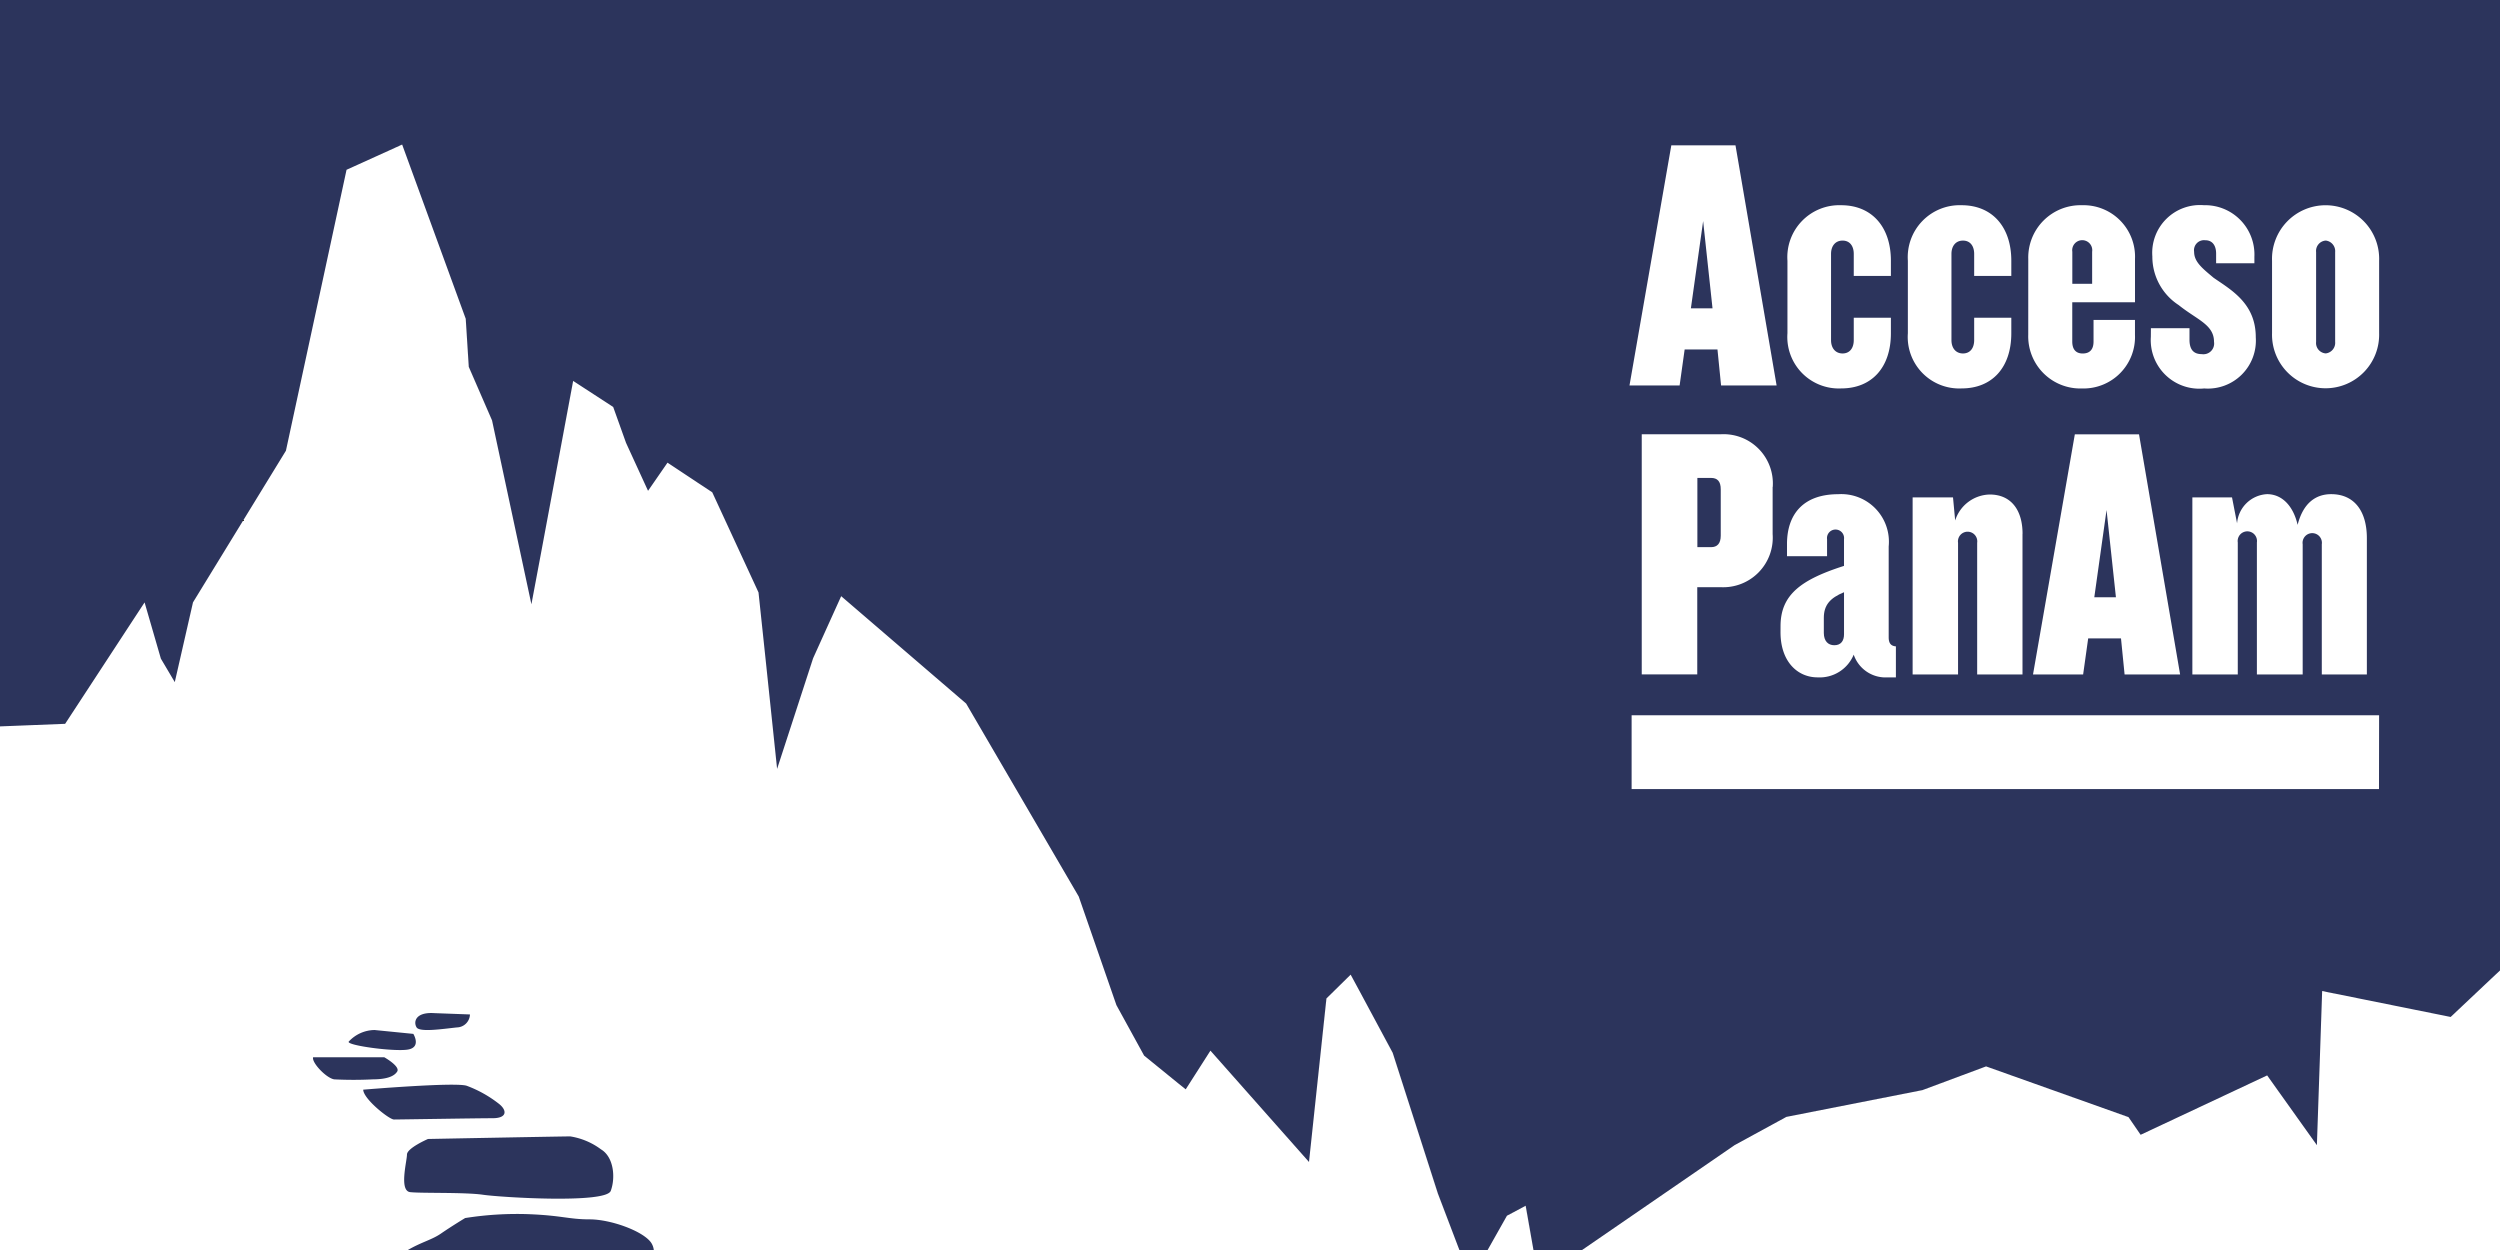 <svg id="Component_5_1" data-name="Component 5 – 1" xmlns="http://www.w3.org/2000/svg" width="181" height="90.5" viewBox="0 0 181 90.5">
  <path id="Path_7" data-name="Path 7" d="M706.846,464.452l-.781-2.183-2.9-1.887v0l2.9,1.887Z" transform="translate(-661.669 -432.803)" fill="none"/>
  <path id="Path_8" data-name="Path 8" d="M914.679,683.253l-7.136-8.06h0l7.136,8.063Z" transform="translate(-819.911 -599.122)" fill="none"/>
  <path id="Path_9" data-name="Path 9" d="M690.486,515.524l-.7,3.726v0Z" transform="translate(-651.315 -475.497)" fill="none"/>
  <path id="Path_10" data-name="Path 10" d="M1262.395,684.907l.2-6-.206,5.992Z" transform="translate(-1094.655 -602.001)" fill="none"/>
  <path id="Path_11" data-name="Path 11" d="M722.6,485.621l-1.34-2.921,1.338,2.924Z" transform="translate(-675.681 -450.083)" fill="none"/>
  <path id="Path_12" data-name="Path 12" d="M1053.557,703.75l4.988-3.429,2.75-1.5-2.75,1.5Z" transform="translate(-932.964 -617.413)" fill="none"/>
  <path id="Path_13" data-name="Path 13" d="M605.1,389.47l2.06-.936-2.062.934L600.7,409.807l-3.015,4.922,3.016-4.921Z" transform="translate(-580.005 -377.175)" fill="none"/>
  <path id="Path_14" data-name="Path 14" d="M733.963,487.492l-1.327-.88-.234.339.234-.338Z" transform="translate(-684.307 -453.112)" fill="none"/>
  <path id="Path_15" data-name="Path 15" d="M1205.864,687.383h0l9.161-4.3h0Z" transform="translate(-1050.888 -605.228)" fill="none"/>
  <path id="Path_16" data-name="Path 16" d="M769.6,570.989l-1.015,3.117v0Z" transform="translate(-712.324 -518.441)" fill="none"/>
  <path id="Path_17" data-name="Path 17" d="M794.749,537.192l8.15,13.97,2.209,6.362-2.207-6.361-8.152-13.972-9.048-7.775-1,2.21,1-2.208Z" transform="translate(-724.801 -486.253)" fill="none"/>
  <path id="Path_18" data-name="Path 18" d="M758.854,523.682l-.495-4.718-1.248-2.7,1.247,2.7Z" transform="translate(-703.438 -476.072)" fill="none"/>
  <path id="Path_19" data-name="Path 19" d="M563.979,535.488l1.008,1.7h0l-1.007-1.7-1.177-4.073-.852,1.3.852-1.3Z" transform="translate(-552.334 -487.799)" fill="none"/>
  <path id="Path_20" data-name="Path 20" d="M1155.387,680.286l.206-.077.244.087-.245-.087Z" transform="translate(-1011.806 -603.006)" fill="none"/>
  <path id="Path_21" data-name="Path 21" d="M882.478,667.3l-2.511-2.041-1.841-3.356,1.839,3.356Z" transform="translate(-797.135 -588.831)" fill="none"/>
  <rect id="Rectangle_38" data-name="Rectangle 38" width="54.121" height="5.347" transform="translate(118.129 51.783)" fill="none"/>
  <path id="Path_22" data-name="Path 22" d="M949.2,651.92l-.6-1.11-1.142,1.124,1.142-1.122Z" transform="translate(-850.816 -580.243)" fill="none"/>
  <path id="Path_23" data-name="Path 23" d="M1277.034,653.545l6.38,1.289,2.937-2.773-2.938,2.771Z" transform="translate(-1105.992 -581.211)" fill="none"/>
  <path id="Path_24" data-name="Path 24" d="M648.326,384.586h0l3.08,8.434Z" transform="translate(-619.21 -374.118)" fill="none"/>
  <path id="Path_25" data-name="Path 25" d="M997.85,725.63l-1.4,2.482h3.317l-.563-3.2Z" transform="translate(-888.747 -637.615)" fill="none"/>
  <path id="Path_26" data-name="Path 26" d="M1093.213,649.382l-.64.6-2.937,2.773-6.38-1.289-2.922-.589-.177,5.166-.2,6,0,0v0l-3.6-5.053-9.161,4.3h0l-.879-1.279-10.065-3.586-.245-.087-.206.077-4.4,1.642L1041.543,660l-1,.544-2.75,1.5-4.988,3.429-6.05,4.161h66.456V649.38h0Z" transform="translate(-912.213 -579.137)" fill="none"/>
  <path id="Path_27" data-name="Path 27" d="M620.173,450.344l-2.441-4.546-.6-1.108-1.143,1.121-.61.6-1.262,11.843,0,0v0l-7.136-8.063-1.792,2.8-.5-.4-2.513-2.041-1.839-3.356-.165-.3-.52-1.5-2.209-6.362-8.15-13.97-9.047-7.775-1,2.208-1.031,2.286-1.592,4.889-1.015,3.122v0l0,.005-.846-8.06-.5-4.717-1.247-2.7-2.1-4.547-1.912-1.267-1.328-.878-.233.338-1.175,1.7v0l0,0-1.339-2.924-.254-.553-.148-.415-.784-2.18-2.9-1.887-2.323,12.445-.7,3.728v0l-2.851-13.313-1.685-3.876-.22-3.482-1.525-4.179-3.08-8.434-1.965.89-2.06.936-4.39,20.338-3.016,4.921-3.712,6.059-1.318,5.775v0h0L531,421.81l-1.177-4.075-.852,1.3-4.9,7.492-4.715.186v0h0v37.906h29.535c.989-.575,1.727-.732,2.385-1.184.819-.564,1.757-1.126,1.757-1.126a24,24,0,0,1,4.565-.282c2.46.095,2.929.377,4.452.377s3.865.844,4.446,1.689a1.191,1.191,0,0,1,.191.527h58.323l-.012-.03-1.548-4.052Zm-69.37-2.872,2.573.095a.966.966,0,0,1-.933.939c-.939.094-2.695.376-2.929,0S549.4,447.379,550.8,447.472Zm-4.333,1.222,2.81.28s.586.94-.351,1.128-4.449-.282-4.333-.562A2.589,2.589,0,0,1,546.47,448.694Zm-2.928,3.567c-.585-.093-1.639-1.219-1.522-1.6h5.151s1.171.657.938,1.033-.82.562-1.758.562A27.718,27.718,0,0,1,543.542,452.261Zm2.107.751s6.676-.561,7.495-.281a8.673,8.673,0,0,1,2.342,1.315c.586.469.586,1.033-.467,1.033s-6.792.094-7.143.094S545.65,453.67,545.65,453.012Zm17.916,7.325c-.352.937-7.964.469-9.251.28s-4.45-.093-5.269-.189-.234-2.252-.234-2.721,1.522-1.128,1.522-1.128,9.719-.187,10.3-.187a5.03,5.03,0,0,1,2.226.939C563.8,457.895,563.918,459.4,563.566,460.337Z" transform="translate(-519.352 -374.121)" fill="none"/>
  <g id="Group_2" data-name="Group 2" transform="translate(22.66 73.344)">
    <path id="Path_28" data-name="Path 28" d="M650.184,739.1h0Z" transform="translate(-643.309 -721.945)" fill="#2c345c"/>
    <path id="Path_29" data-name="Path 29" d="M663.343,727.94c-1.523,0-1.992-.282-4.452-.377a24,24,0,0,0-4.565.282s-.937.563-1.757,1.127c-.658.453-1.4.609-2.385,1.184h17.8a1.192,1.192,0,0,0-.191-.527C667.208,728.784,664.864,727.94,663.343,727.94Z" transform="translate(-643.31 -713.002)" fill="#2c345c"/>
    <path id="Path_30" data-name="Path 30" d="M663.212,703.6a5.031,5.031,0,0,0-2.226-.939c-.586,0-10.3.187-10.3.187s-1.522.659-1.522,1.128-.586,2.629.234,2.721,3.982,0,5.269.189,8.9.657,9.25-.28S664.149,704.161,663.212,703.6Z" transform="translate(-642.359 -693.73)" fill="#2c345c"/>
    <path id="Path_31" data-name="Path 31" d="M645.683,687.486a8.678,8.678,0,0,0-2.342-1.315c-.819-.281-7.495.281-7.495.281,0,.658,1.874,2.16,2.226,2.16s6.088-.094,7.143-.094S646.268,687.955,645.683,687.486Z" transform="translate(-632.208 -680.904)" fill="#2c345c"/>
    <path id="Path_32" data-name="Path 32" d="M625.828,678.324c.233-.376-.938-1.033-.938-1.033h-5.151c-.117.376.936,1.5,1.522,1.6a27.736,27.736,0,0,0,2.81,0Q625.477,678.886,625.828,678.324Z" transform="translate(-619.73 -674.09)" fill="#2c345c"/>
    <path id="Path_33" data-name="Path 33" d="M635.5,669.965c.937-.188.351-1.128.351-1.128l-2.81-.28a2.589,2.589,0,0,0-1.873.846C631.054,669.683,634.566,670.152,635.5,669.965Z" transform="translate(-628.586 -667.328)" fill="#2c345c"/>
    <path id="Path_34" data-name="Path 34" d="M655.567,664.152a.966.966,0,0,0,.933-.939l-2.573-.095c-1.4-.093-1.523.658-1.289,1.033S654.628,664.246,655.567,664.152Z" transform="translate(-645.136 -663.111)" fill="#2c345c"/>
  </g>
  <g id="Group_3" data-name="Group 3" transform="translate(0)">
    <path id="Path_35" data-name="Path 35" d="M1185.416,416.086a.726.726,0,1,0-1.435,0v2.323h1.435Z" transform="translate(-1033.945 -397.86)" fill="#2c345c"/>
    <path id="Path_36" data-name="Path 36" d="M1064.721,491.495h-.992v5.012h.992c.444,0,.7-.261.7-.835V492.33C1065.426,491.73,1065.165,491.495,1064.721,491.495Z" transform="translate(-940.839 -456.893)" fill="#2c345c"/>
    <path id="Path_37" data-name="Path 37" d="M1191.918,501.787l-.887,6.317h1.566Z" transform="translate(-1039.404 -464.861)" fill="#2c345c"/>
    <path id="Path_38" data-name="Path 38" d="M1105.066,531.992c.47,0,.7-.313.7-.784v-3.054c-1.018.417-1.462.94-1.462,1.854v1.1C1104.309,531.679,1104.6,531.992,1105.066,531.992Z" transform="translate(-972.259 -485.277)" fill="#2c345c"/>
    <path id="Path_39" data-name="Path 39" d="M1062.534,409.12l-.887,6.317h1.566Z" transform="translate(-939.227 -393.114)" fill="#2c345c"/>
    <path id="Path_40" data-name="Path 40" d="M625.007,338.215H519.353v52.591l4.716-.186,4.9-7.49.852-1.3L531,385.9l1.007,1.7,1.317-5.773,3.714-6.059,3.016-4.922,4.389-20.339,2.061-.934,1.964-.893v0h0l3.078,8.435,1.526,4.18.221,3.479,1.684,3.877,2.85,13.314.7-3.726,2.321-12.446h0v0l2.9,1.887.781,2.183.15.417.252.551,1.34,2.921,1.175-1.7.234-.339,1.327.88,1.914,1.265,2.1,4.549,1.248,2.7.5,4.718.847,8.055,1.015-3.117,1.589-4.888,1.034-2.286,1-2.21,9.048,7.775,8.152,13.972,2.207,6.361.521,1.5.164.3,1.841,3.355,2.511,2.041.5.4,1.79-2.8,0,0h0l7.136,8.06,1.261-11.839.613-.6,1.142-1.124.6,1.11,2.443,4.545,3.273,10.19L625,428.682l.012.033h2.045v0h0l1.4-2.484,1.357-.722.562,3.206h0v0h3.521l0,0h0l6.053-4.161,4.989-3.431,2.75-1.5,1-.546,9.85-1.939,4.4-1.639.206-.077.245.087,10.067,3.585.878,1.28,9.161-4.3h0l3.6,5.051.206-5.992.175-5.168,2.924.591,6.38,1.287,2.938-2.771.64-.6V338.215Zm58.842,18.878a3.879,3.879,0,1,1,7.753,0v5.247a3.878,3.878,0,1,1-7.753,0Zm1.853,19.118c.392-1.54,1.279-2.219,2.428-2.219,1.671,0,2.584,1.227,2.584,3.185v9.868h-3.263V377.62a.7.7,0,1,0-1.384,0v9.424h-3.315V377.49a.7.7,0,1,0-1.384,0v9.555H678.08V374.227h2.871l.366,1.879a2.294,2.294,0,0,1,2.168-2.114C684.579,373.992,685.389,374.853,685.7,376.211Zm-10.623-14.236h2.793v.835c0,.731.313,1.044.888,1.044a.777.777,0,0,0,.888-.888c0-1.253-1.227-1.593-2.559-2.663a4.177,4.177,0,0,1-1.906-3.524,3.458,3.458,0,0,1,3.733-3.707,3.571,3.571,0,0,1,3.655,3.733v.47H679.8v-.7c0-.574-.261-.966-.784-.966a.727.727,0,0,0-.809.836c0,.731.6,1.2,1.41,1.88,1.279.887,3.054,1.854,3.054,4.307a3.476,3.476,0,0,1-3.733,3.707,3.519,3.519,0,0,1-3.864-3.733Zm2.114,25.07h-4.02l-.26-2.61h-2.376l-.365,2.61h-3.629l3.028-17.386h4.647ZM666.2,356.963a3.787,3.787,0,0,1,3.89-3.89,3.729,3.729,0,0,1,3.837,3.89V360.1h-4.542v2.846c0,.5.209.862.757.862.574,0,.783-.366.783-.862v-1.567h3v1.071a3.73,3.73,0,0,1-3.837,3.89,3.773,3.773,0,0,1-3.89-3.89Zm-.418,19.9v10.181H662.5v-9.528a.7.7,0,1,0-1.384,0v9.528h-3.289V374.227h2.924l.156,1.671a2.688,2.688,0,0,1,2.506-1.88C664.951,374.018,665.786,375.14,665.786,376.864Zm-8.3-19.77a3.763,3.763,0,0,1,3.89-4.02c2.193,0,3.6,1.54,3.6,4.02v1.1h-2.689V356.6c0-.575-.287-.966-.81-.966s-.835.391-.835.966v6.239c0,.574.314.966.835.966s.81-.392.81-.966v-1.619h2.689v1.123c0,2.506-1.41,3.994-3.6,3.994a3.727,3.727,0,0,1-3.89-3.994Zm-8.718,0a3.763,3.763,0,0,1,3.89-4.02c2.193,0,3.6,1.54,3.6,4.02v1.1h-2.689V356.6c0-.575-.287-.966-.81-.966s-.835.391-.835.966v6.239c0,.574.314.966.835.966s.81-.392.81-.966v-1.619h2.689v1.123c0,2.506-1.41,3.994-3.6,3.994a3.727,3.727,0,0,1-3.89-3.994Zm-.5,26.453c0-2.271,1.488-3.368,4.595-4.36v-1.931a.619.619,0,1,0-1.227,0v1.227h-2.9v-.887c0-2.115,1.149-3.6,3.707-3.6a3.449,3.449,0,0,1,3.655,3.785v6.579c0,.418.157.626.522.653v2.245h-.6a2.433,2.433,0,0,1-2.454-1.645,2.666,2.666,0,0,1-2.611,1.645c-1.488,0-2.689-1.175-2.689-3.264Zm-7.908-34.807h4.647l2.977,17.386h-4.021l-.261-2.61h-2.376l-.365,2.61h-3.629Zm7.336,24.73v3.42a3.588,3.588,0,0,1-3.786,3.837h-1.671v6.317h-4.02V369.658h5.691A3.567,3.567,0,0,1,647.7,373.47Zm43.9,21.874H637.482V390H691.6Z" transform="translate(-519.353 -338.215)" fill="#2c345c"/>
    <path id="Path_41" data-name="Path 41" d="M1262.852,423.537a.771.771,0,0,0,.679-.835v-6.5a.771.771,0,0,0-.679-.835.755.755,0,0,0-.7.835v6.5A.755.755,0,0,0,1262.852,423.537Z" transform="translate(-1094.466 -397.95)" fill="#2c345c"/>
  </g>
  <path id="Path_42" data-name="Path 42" d="M999.191,724.9l-1.357.722-1.4,2.484h0l1.4-2.482,1.352-.721.563,3.2h0Z" transform="translate(-888.733 -637.606)" fill="#323232"/>
  <path id="Path_43" data-name="Path 43" d="M1318.948,649.384h0l-.64.6Z" transform="translate(-1137.948 -579.139)" fill="#323232"/>
  <path id="Path_44" data-name="Path 44" d="M1026.746,724.828h0l6.05-4.161Z" transform="translate(-912.205 -634.33)" fill="#323232"/>
  <path id="Path_45" data-name="Path 45" d="M1246.447,683.08l3.6,5.053v0l-3.6-5.051Z" transform="translate(-1082.309 -605.229)" fill="#323232"/>
  <path id="Path_46" data-name="Path 46" d="M1088.839,684.127l-1,.546,1-.544,9.854-1.938,4.4-1.642-4.4,1.639Z" transform="translate(-959.507 -603.27)" fill="#323232"/>
  <path id="Path_47" data-name="Path 47" d="M1157.381,680.6l10.065,3.586.879,1.279h0l-.878-1.28Z" transform="translate(-1013.35 -603.305)" fill="#323232"/>
  <path id="Path_48" data-name="Path 48" d="M1263.3,661.187l.177-5.166,2.922.589-2.924-.591Z" transform="translate(-1095.361 -584.277)" fill="#323232"/>
  <path id="Path_49" data-name="Path 49" d="M641.585,384.579l-1.964.893,1.965-.89Z" transform="translate(-612.471 -374.112)" fill="#323232"/>
  <path id="Path_50" data-name="Path 50" d="M875.777,655.729l-.164-.3-.521-1.5.52,1.5Z" transform="translate(-794.786 -582.659)" fill="#323232"/>
  <path id="Path_51" data-name="Path 51" d="M663.713,429.613l1.685,3.876,2.851,13.313v0l-2.85-13.314-1.684-3.877-.221-3.479-1.526-4.18,1.525,4.179Z" transform="translate(-629.773 -403.048)" fill="#323232"/>
  <path id="Path_52" data-name="Path 52" d="M719.881,479.379l-.252-.551-.15-.417.148.415Z" transform="translate(-674.301 -446.763)" fill="#323232"/>
  <path id="Path_53" data-name="Path 53" d="M576.722,510.631l3.712-6.059-3.714,6.059L575.4,516.4v0Z" transform="translate(-562.75 -467.019)" fill="#323232"/>
  <path id="Path_54" data-name="Path 54" d="M695.192,460.391l-2.321,12.446,2.323-12.445Z" transform="translate(-653.7 -432.811)" fill="#323232"/>
  <path id="Path_55" data-name="Path 55" d="M957.6,660.274l-2.443-4.545,2.441,4.546,3.273,10.192,1.548,4.052-1.546-4.055Z" transform="translate(-856.778 -584.052)" fill="#323232"/>
  <path id="Path_56" data-name="Path 56" d="M728.371,488.115l-1.175,1.7v0Z" transform="translate(-680.277 -454.276)" fill="#323232"/>
  <path id="Path_57" data-name="Path 57" d="M940.421,656.387l.61-.6-.613.6-1.261,11.839,0,0Z" transform="translate(-844.388 -584.097)" fill="#323232"/>
  <path id="Path_58" data-name="Path 58" d="M899.693,675.187l0,0-1.79,2.8-.5-.4.5.4Z" transform="translate(-812.061 -599.115)" fill="#323232"/>
  <path id="Path_59" data-name="Path 59" d="M765.68,557.172l-.847-8.055.846,8.06Z" transform="translate(-709.417 -501.507)" fill="#323232"/>
  <path id="Path_60" data-name="Path 60" d="M775.706,539.206l-1.034,2.286-1.589,4.888,1.592-4.889Z" transform="translate(-715.805 -493.834)" fill="#323232"/>
  <path id="Path_61" data-name="Path 61" d="M743.335,496.323l-2.1-4.549-1.914-1.266,1.912,1.267Z" transform="translate(-689.663 -456.129)" fill="#323232"/>
</svg>
